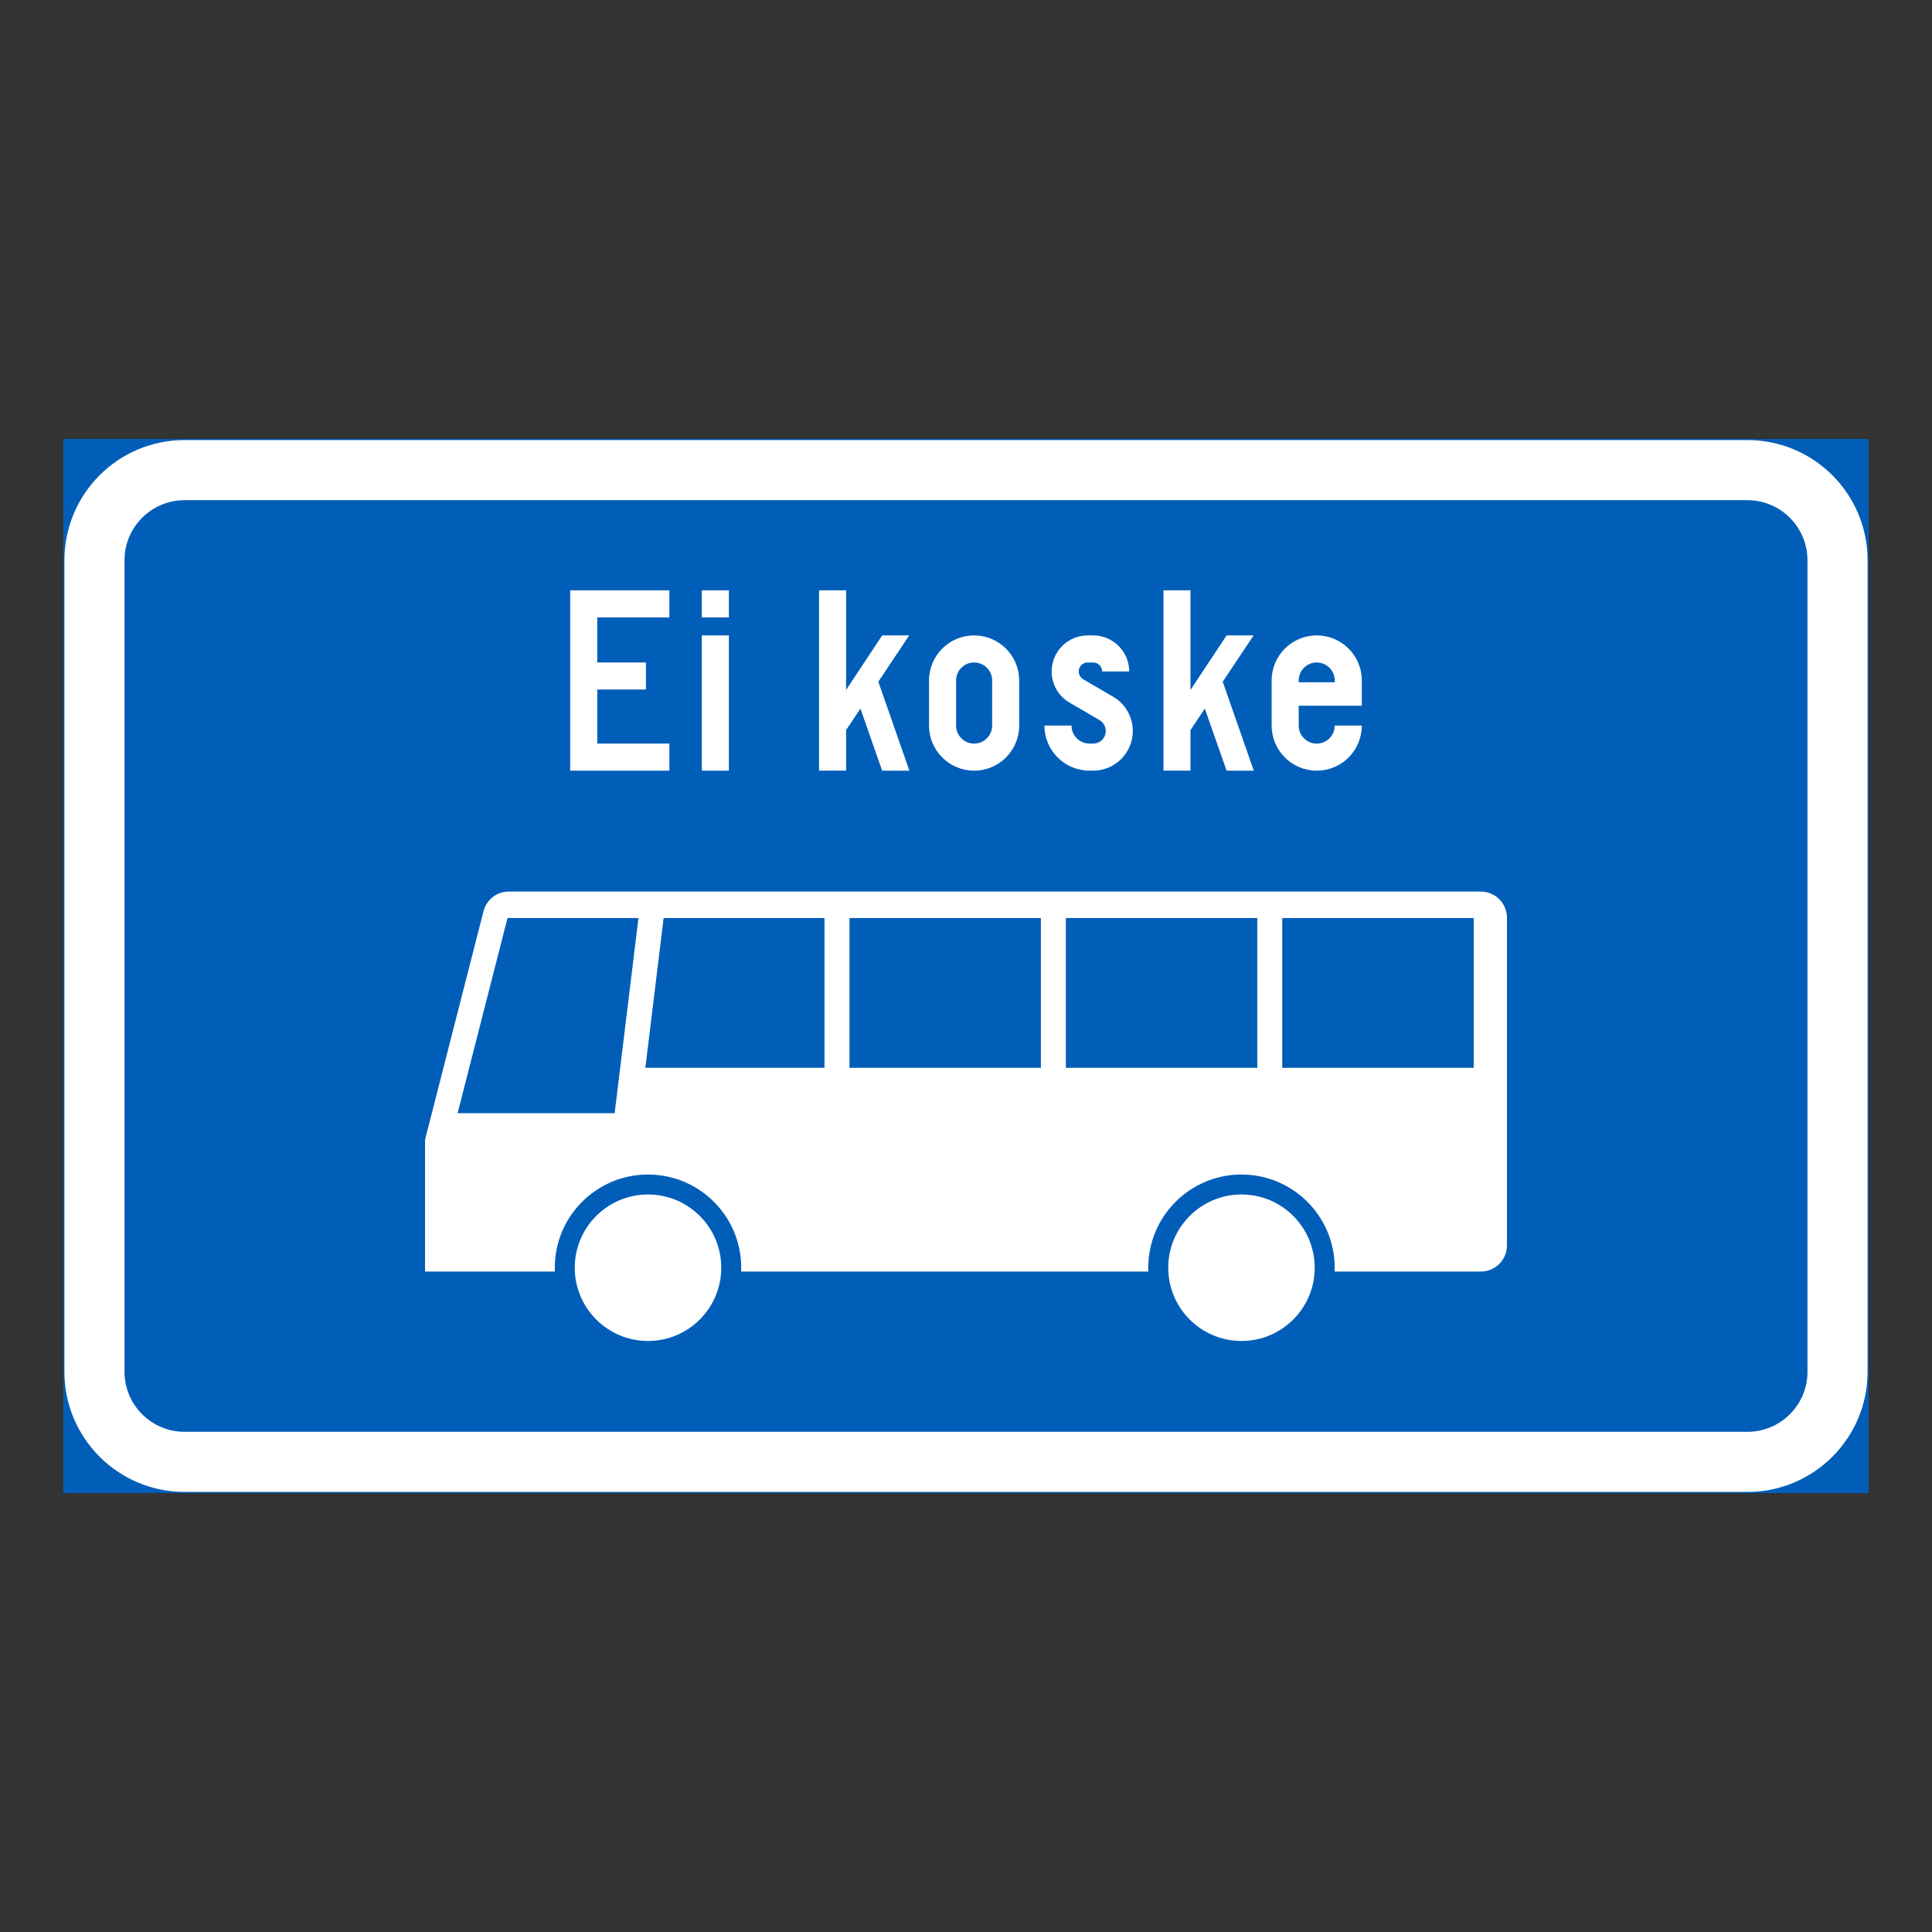 <?xml version="1.0" encoding="iso-8859-1"?>
<!-- Generator: Adobe Illustrator 16.0.0, SVG Export Plug-In . SVG Version: 6.00 Build 0)  -->
<!DOCTYPE svg PUBLIC "-//W3C//DTD SVG 1.1//EN" "http://www.w3.org/Graphics/SVG/1.1/DTD/svg11.dtd">
<svg version="1.1" id="Layer_1" xmlns="http://www.w3.org/2000/svg" xmlns:xlink="http://www.w3.org/1999/xlink" x="0px" y="0px"
	 width="425.197px" height="425.196px" viewBox="0 0 425.197 425.196" style="enable-background:new 0 0 425.197 425.196;"
	 xml:space="preserve">
<rect x="0" y="0" width="425.197" height="425.196" fill="#333333" stroke="none"/>
<g id="LWPOLYLINE_52_">
	
		<rect x="14.174" y="96.849" style="fill:#005EB8;stroke:#005EB8;stroke-width:0.5;stroke-miterlimit:10;" width="396.849" height="231.499"/>
</g>
<g id="LWPOLYLINE_87_">
	<path style="fill:#FFFFFF;" d="M40.627,328.348h343.941c14.608,0,26.454-11.846,26.454-26.459V123.307
		c0-14.613-11.846-26.458-26.454-26.458H40.627c-14.608,0-26.453,11.845-26.453,26.458v178.582
		C14.174,316.502,26.019,328.348,40.627,328.348z"/>
</g>
<g id="LWPOLYLINE_86_">
	<path style="fill:#005EB8;" d="M40.627,315.116h343.941c7.305,0,13.223-5.918,13.223-13.228V123.307
		c0-7.304-5.918-13.227-13.223-13.227H40.627c-7.304,0-13.227,5.923-13.227,13.227v178.582
		C27.401,309.198,33.324,315.116,40.627,315.116z"/>
</g>
<g id="LWPOLYLINE_53_">
	<polygon style="fill:#FFFFFF;" points="125.488,169.607 147.318,169.607 147.318,163.652 131.442,163.652 131.442,151.748 
		142.157,151.748 142.157,145.798 131.442,145.798 131.442,135.877 147.318,135.877 147.318,129.922 125.488,129.922 	"/>
</g>
<g id="LWPOLYLINE_54_">
	<rect x="154.458" y="139.844" style="fill:#FFFFFF;" width="5.955" height="29.764"/>
</g>
<g id="LWPOLYLINE_55_">
	<rect x="154.458" y="129.922" style="fill:#FFFFFF;" width="5.955" height="5.955"/>
</g>
<g id="LWPOLYLINE_56_">
	<polygon style="fill:#FFFFFF;" points="186.209,169.607 180.255,169.607 180.255,129.922 186.209,129.922 186.209,151.854 
		194.143,139.844 200.097,139.844 193.304,150.034 200.138,169.616 194.143,169.607 189.365,155.947 186.209,160.68 	"/>
</g>
<g id="LWPOLYLINE_57_">
	<path style="fill:#FFFFFF;" d="M204.46,159.687c0,5.48,4.446,9.921,9.922,9.921c5.48,0,9.921-4.44,9.921-9.921v-9.922
		c0-5.48-4.44-9.921-9.921-9.921c-5.476,0-9.922,4.44-9.922,9.921V159.687z"/>
</g>
<g id="LWPOLYLINE_59_">
	<path style="fill:#FFFFFF;" d="M229.862,159.687c0,5.48,4.44,9.921,9.921,9.921h0.791c4.824,0,8.736-3.912,8.736-8.731
		c0-3.104-1.651-5.978-4.341-7.546l-6.582-3.839c-0.61-0.355-0.984-1.003-0.984-1.714c0-1.095,0.889-1.979,1.983-1.979h1.188
		c1.095,0,1.988,0.885,1.988,1.979h5.954c0-4.382-3.556-7.934-7.942-7.934h-1.188c-4.382,0-7.938,3.552-7.938,7.934
		c0,2.826,1.501,5.435,3.939,6.857l6.591,3.839c0.848,0.501,1.377,1.413,1.377,2.402c0,1.537-1.24,2.776-2.781,2.776h-0.791
		c-2.193,0-3.967-1.777-3.967-3.966H229.862z"/>
</g>
<g id="LWPOLYLINE_60_">
	<polygon style="fill:#FFFFFF;" points="262.003,169.607 256.057,169.607 256.057,129.922 262.003,129.922 262.003,151.854 
		269.946,139.844 275.9,139.844 269.097,150.034 275.937,169.616 269.946,169.607 265.158,155.947 262.003,160.68 	"/>
</g>
<g id="LWPOLYLINE_61_">
	<path style="fill:#FFFFFF;" d="M293.754,159.687h5.955c0,5.48-4.441,9.921-9.922,9.921c-5.479,0-9.921-4.44-9.921-9.921v-9.922
		c0-5.48,4.441-9.921,9.921-9.921c5.48,0,9.922,4.44,9.922,9.921v5.554h-13.888v4.368c0,2.188,1.769,3.966,3.966,3.966
		C291.976,163.652,293.754,161.875,293.754,159.687z"/>
</g>
<g id="CIRCLE_2_">
	<path style="fill:#FFFFFF;" d="M158.735,279.006c0-8.9-7.218-16.122-16.118-16.122c-8.904,0-16.122,7.222-16.122,16.122
		c0,8.899,7.218,16.117,16.122,16.117C151.517,295.123,158.735,287.905,158.735,279.006L158.735,279.006z"/>
</g>
<g id="LWPOLYLINE_63_">
	<path style="fill:#FFFFFF;" d="M293.727,279.845h32.181c3.173,0,5.745-2.571,5.745-5.745v-72.139c0-3.174-2.572-5.745-5.745-5.745
		H111.973c-2.621,0-4.915,1.778-5.563,4.317l-12.866,50.3v29.012h28.573c-0.022-0.562-0.022-1.122,0-1.678
		c0.461-11.317,10.013-20.121,21.334-19.66c11.321,0.465,20.12,10.012,19.66,21.338h89.617c-0.027-0.562-0.027-1.122,0-1.678
		c0.465-11.317,10.013-20.121,21.338-19.66C285.383,258.972,294.183,268.519,293.727,279.845z"/>
</g>
<g id="ELLIPSE_2_">
	<path style="fill:#FFFFFF;" d="M289.341,279.006c0-8.9-7.213-16.122-16.113-16.122c-8.899,0-16.122,7.222-16.122,16.122
		c0,8.899,7.223,16.117,16.122,16.117C282.128,295.123,289.341,287.905,289.341,279.006"/>
</g>
<g id="LWPOLYLINE_58_">
	<path style="fill:#005EB8;" d="M210.416,159.687c0,2.188,1.778,3.966,3.967,3.966c2.193,0,3.971-1.777,3.971-3.966v-9.922
		c0-2.193-1.777-3.967-3.971-3.967c-2.188,0-3.967,1.773-3.967,3.967V159.687z"/>
</g>
<g id="LWPOLYLINE_62_">
	<path style="fill:#005EB8;" d="M285.822,150.161h7.933v-0.396c0-2.193-1.778-3.967-3.967-3.967c-2.197,0-3.966,1.773-3.966,3.967
		V150.161z"/>
</g>
<g id="LWPOLYLINE_64_">
	<polygon style="fill:#005EB8;" points="100.708,244.992 135.272,244.992 140.515,202.043 111.695,202.043 	"/>
</g>
<g id="LWPOLYLINE_65_">
	<polygon style="fill:#005EB8;" points="142.029,235.007 181.458,235.007 181.458,202.043 146.05,202.043 	"/>
</g>
<g id="LWPOLYLINE_66_">
	<rect x="186.958" y="202.043" style="fill:#005EB8;" width="42.124" height="32.964"/>
</g>
<g id="LWPOLYLINE_67_">
	<rect x="234.576" y="202.043" style="fill:#005EB8;" width="42.127" height="32.964"/>
</g>
<g id="LWPOLYLINE_68_">
	<rect x="282.202" y="202.043" style="fill:#005EB8;" width="42.128" height="32.964"/>
</g>
</svg>
